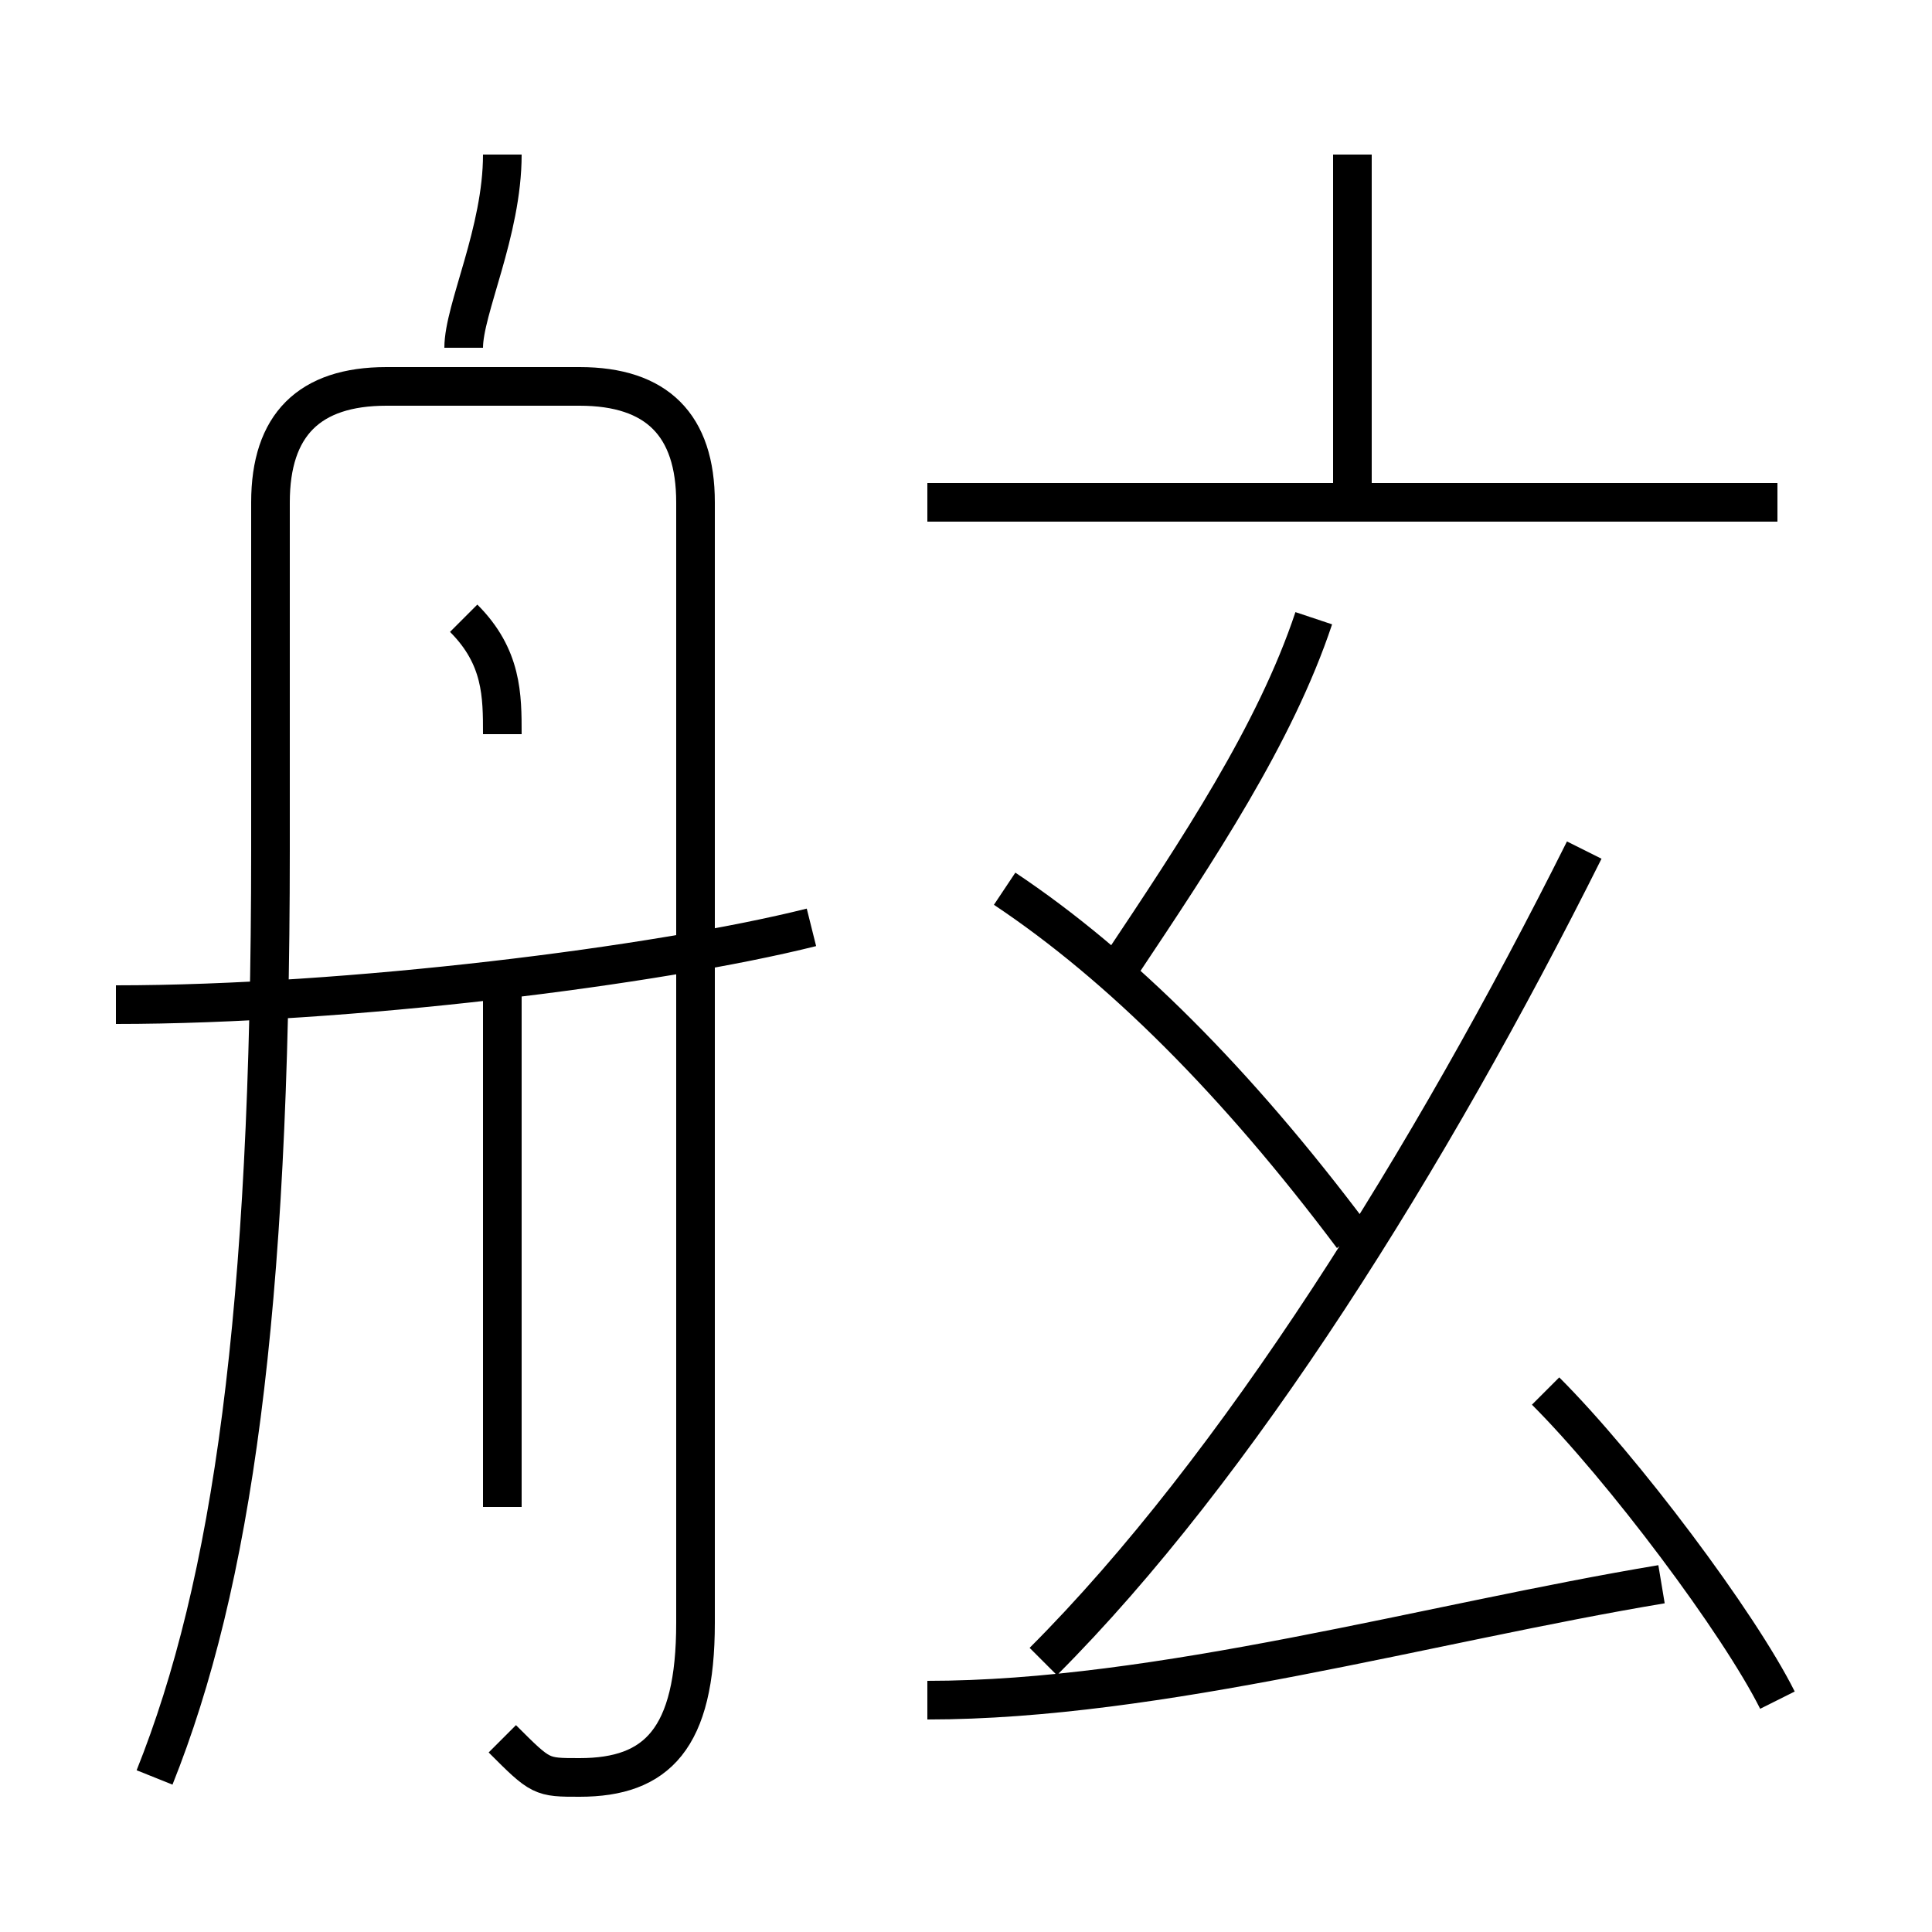 <?xml version='1.0' encoding='utf8'?>
<svg viewBox="0.0 -6.0 50.0 50.0" version="1.1" xmlns="http://www.w3.org/2000/svg">
<rect x="0.0" y="-6.0" width="50.0" height="50.0" fill="#808080" stroke="none"/>
<rect x="-1000" y="-1000" width="2000" height="2000" stroke="white" fill="white"/>
<g style="fill:white;stroke:#000000;  stroke-width:1">
<path d="M 13 1 C 14 2 14 2 15 2 C 17 2 18 1 18 -2 L 18 -31 C 18 -33 17 -34 15 -34 L 10 -34 C 8 -34 7 -33 7 -31 L 7 -22 C 7 -10 6 -3 4 2 M 13 -5 L 13 -19 M 3 -18 C 9 -18 17 -19 21 -20 M 24 0 C 30 0 37 -2 43 -3 M 13 -25 C 13 -26 13 -27 12 -28 M 35 -12 C 32 -16 29 -19 26 -21 M 27 -1 C 32 -6 37 -14 41 -22 M 46 0 C 45 -2 42 -6 40 -8 M 12 -35 C 12 -36 13 -38 13 -40 M 29 -19 C 31 -22 33 -25 34 -28 M 46 -31 L 24 -31 M 35 -31 L 35 -40" transform="translate(0.0 38.0)" />
</g>
</svg>